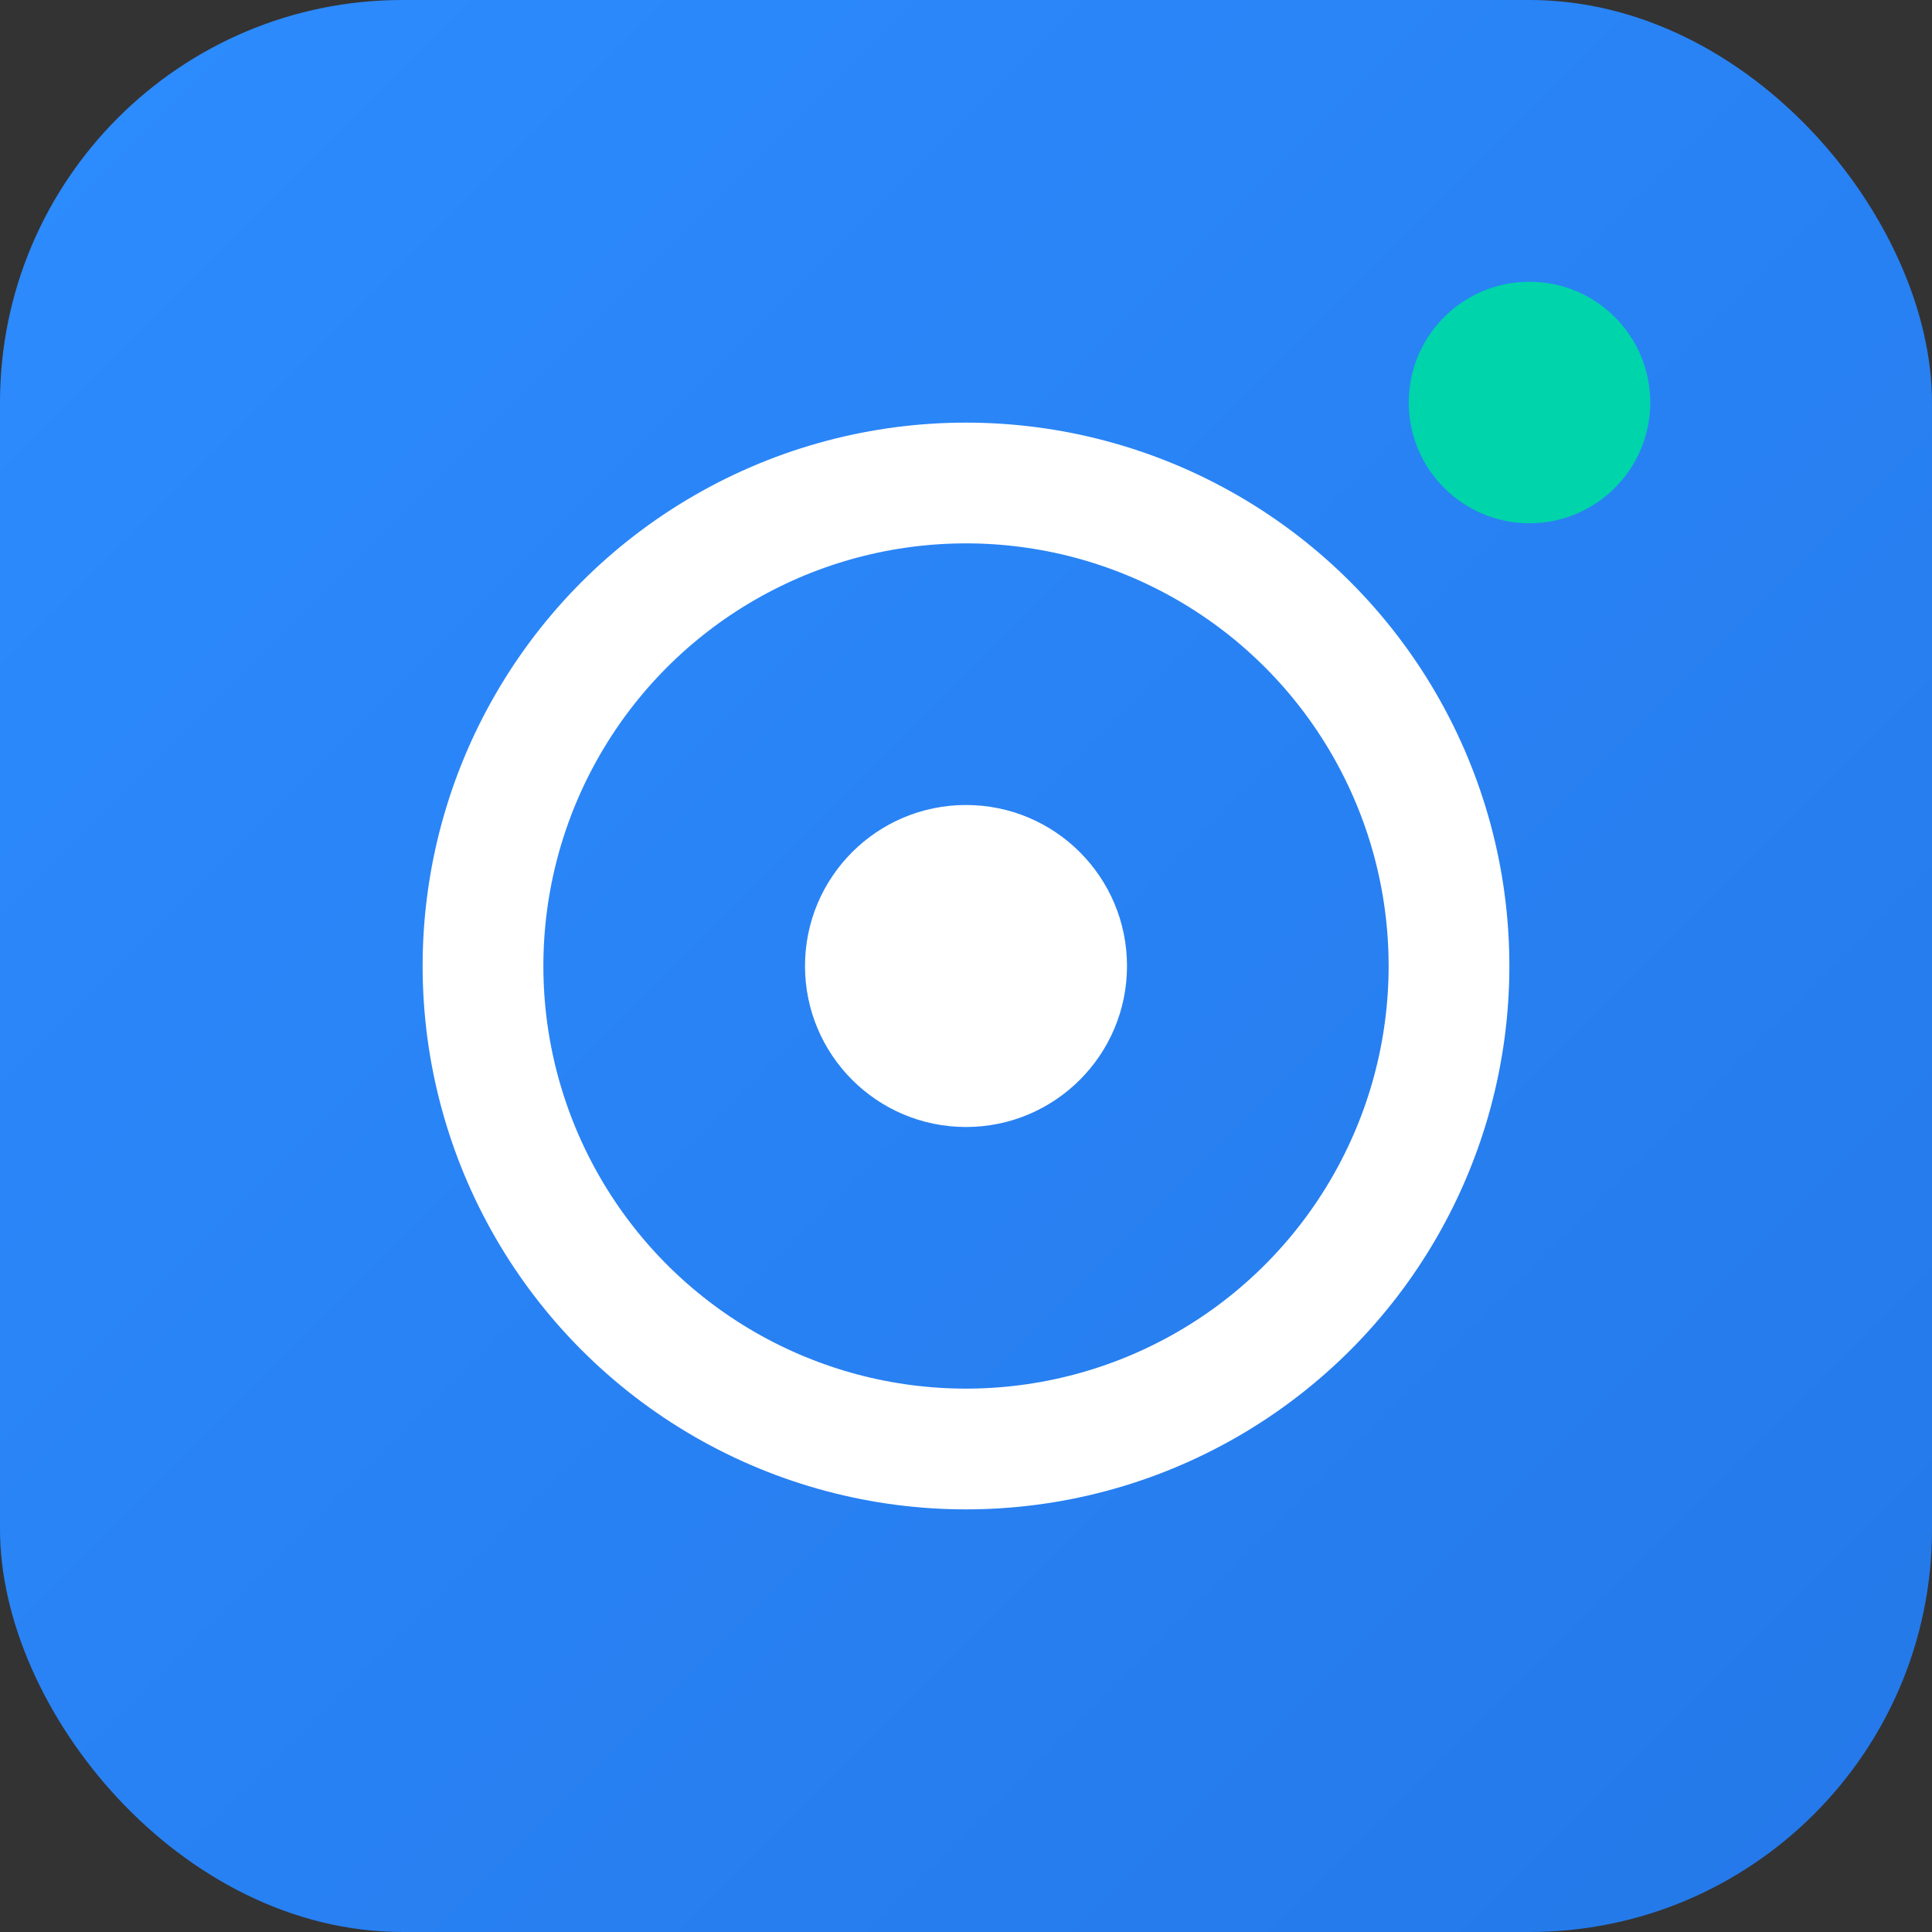 <svg viewBox="0 0 24 24" xmlns="http://www.w3.org/2000/svg">
  <rect x="0" y="0" width="24" height="24" fill="#333333" stroke="none"/>
  <defs>
    <linearGradient id="grad" x1="0%" y1="0%" x2="100%" y2="100%">
      <stop offset="0%" style="stop-color:#2D8CFF;stop-opacity:1" />
      <stop offset="100%" style="stop-color:#2478E8;stop-opacity:1" />
    </linearGradient>
  </defs>
  <rect width="24" height="24" rx="5" fill="url(#grad)"/>
           <g fill="white">
             <circle cx="12" cy="12" r="6" stroke="white" stroke-width="1.5" fill="none"/>
             <circle cx="12" cy="12" r="2"/>
             <path d="M15 9l3-3M15 15l3 3M9 9l-3-3M9 15l-3 3"/>
             <circle cx="19" cy="5" r="1.5" fill="#00D4AA"/>
           </g>
</svg>